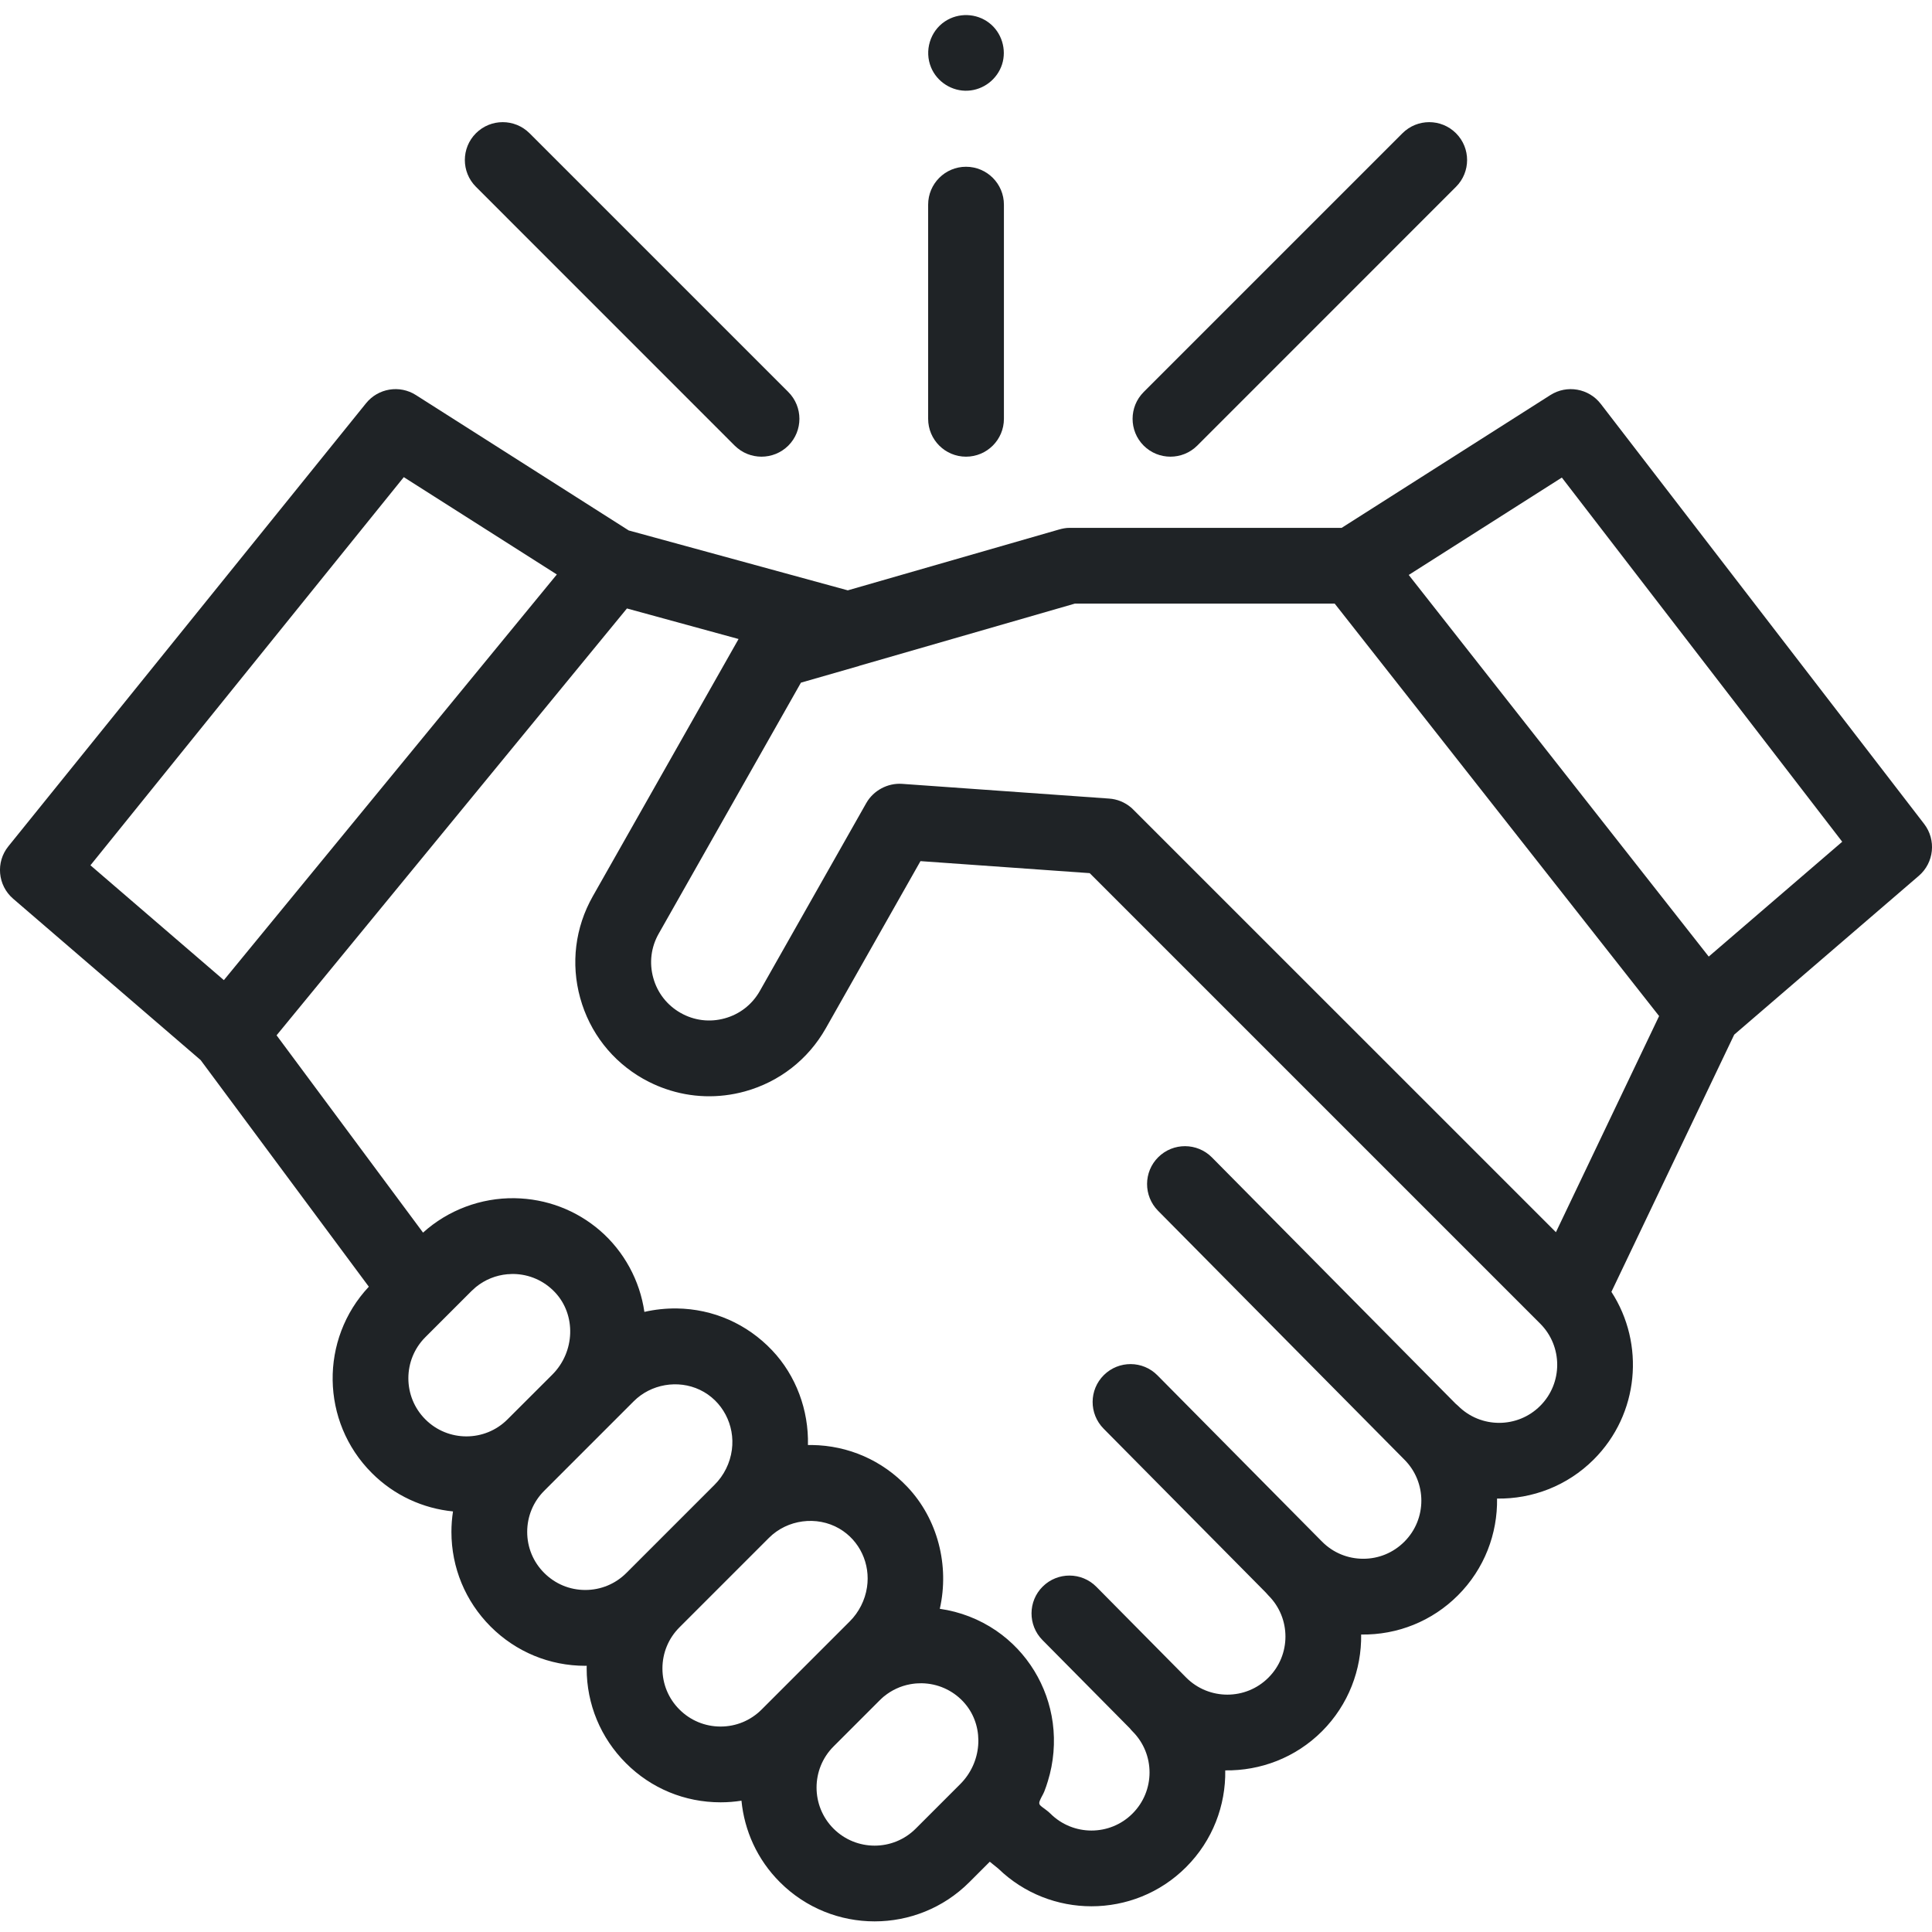 <svg width="32" height="32" viewBox="0 0 32 32" fill="none" xmlns="http://www.w3.org/2000/svg">
<g clip-path="url(#clip0)">
<path d="M31.87 13.647L26.514 6.69C26.316 6.433 25.954 6.369 25.68 6.543L22.222 8.743H17.712C17.653 8.743 17.595 8.755 17.539 8.771L14.042 9.778L10.414 8.786L6.888 6.543C6.619 6.372 6.264 6.43 6.063 6.679L0.139 14.017C-0.074 14.28 -0.039 14.665 0.218 14.886L3.323 17.558L6.109 21.312C5.294 22.18 5.31 23.549 6.158 24.397C6.533 24.773 7.011 24.985 7.503 25.034C7.486 25.145 7.477 25.258 7.477 25.373C7.477 25.965 7.708 26.522 8.126 26.941C8.545 27.36 9.102 27.591 9.694 27.591C9.702 27.591 9.71 27.59 9.718 27.59C9.718 27.605 9.717 27.62 9.717 27.635C9.717 28.227 9.948 28.784 10.367 29.203C10.785 29.622 11.342 29.852 11.935 29.852C12.052 29.852 12.167 29.843 12.281 29.825C12.329 30.319 12.541 30.799 12.918 31.175C13.351 31.608 13.918 31.824 14.486 31.824C15.054 31.824 15.622 31.608 16.055 31.175L16.394 30.836L16.536 30.951C16.965 31.366 17.521 31.574 18.078 31.574C18.646 31.574 19.214 31.358 19.646 30.925C20.087 30.484 20.303 29.902 20.294 29.323C20.873 29.331 21.456 29.116 21.897 28.675C22.337 28.234 22.553 27.652 22.545 27.073C23.148 27.082 23.721 26.851 24.148 26.424C24.589 25.983 24.805 25.4 24.796 24.821C25.375 24.83 25.957 24.614 26.398 24.173C27.151 23.42 27.248 22.256 26.69 21.397L28.724 17.137L31.782 14.506C32.035 14.288 32.073 13.911 31.87 13.647ZM6.688 7.903L9.223 9.515L3.708 16.234L1.498 14.332L6.688 7.903ZM7.045 22.148L7.81 21.383C7.834 21.36 7.858 21.338 7.883 21.317C8.033 21.195 8.214 21.122 8.406 21.105C8.411 21.105 8.417 21.105 8.422 21.105C8.449 21.102 8.477 21.101 8.504 21.101C8.766 21.105 9.01 21.212 9.191 21.403C9.545 21.777 9.526 22.39 9.148 22.768L8.406 23.509C8.031 23.885 7.42 23.885 7.045 23.509C6.67 23.134 6.67 22.523 7.045 22.148ZM9.014 26.053C8.832 25.872 8.732 25.63 8.732 25.373C8.732 25.116 8.832 24.874 9.014 24.692L10.497 23.209C10.781 22.925 11.228 22.847 11.592 23.02C11.966 23.198 12.177 23.605 12.122 24.014C12.093 24.232 11.991 24.438 11.835 24.593L10.375 26.053C10.193 26.235 9.951 26.335 9.694 26.335C9.437 26.335 9.196 26.235 9.014 26.053ZM11.254 28.315C11.072 28.134 10.972 27.892 10.972 27.635C10.972 27.378 11.072 27.136 11.254 26.954L12.737 25.471C13.041 25.167 13.529 25.102 13.901 25.318C14.241 25.516 14.419 25.904 14.36 26.291C14.328 26.503 14.227 26.703 14.075 26.855L12.615 28.315C12.433 28.497 12.192 28.597 11.935 28.597C11.678 28.597 11.436 28.497 11.254 28.315ZM13.806 30.288C13.431 29.913 13.431 29.302 13.806 28.927L14.571 28.162C14.594 28.139 14.618 28.117 14.643 28.096C14.644 28.096 14.644 28.095 14.645 28.095C14.769 27.994 14.916 27.926 15.072 27.897C15.075 27.896 15.079 27.896 15.083 27.895C15.109 27.89 15.137 27.887 15.164 27.884C15.175 27.883 15.186 27.883 15.197 27.882C15.22 27.881 15.242 27.88 15.265 27.88C15.527 27.884 15.771 27.991 15.951 28.181C15.973 28.205 15.994 28.229 16.013 28.254C16.302 28.632 16.263 29.192 15.905 29.55L15.167 30.288C14.791 30.664 14.181 30.663 13.806 30.288ZM25.511 23.285C25.136 23.661 24.525 23.661 24.15 23.285C24.136 23.272 24.122 23.259 24.107 23.247L20.073 19.17C19.829 18.924 19.431 18.922 19.185 19.166C18.939 19.409 18.937 19.806 19.18 20.053L23.259 24.174C23.259 24.174 23.26 24.175 23.26 24.175C23.636 24.55 23.636 25.161 23.26 25.536C23.078 25.718 22.837 25.818 22.58 25.818C22.322 25.818 22.081 25.718 21.899 25.536L19.171 22.78C18.927 22.533 18.53 22.532 18.284 22.775C18.037 23.019 18.035 23.416 18.279 23.663L20.965 26.377C20.979 26.394 20.994 26.41 21.009 26.426C21.385 26.801 21.385 27.412 21.009 27.787C20.634 28.163 20.023 28.162 19.648 27.787L18.159 26.282C17.915 26.036 17.518 26.034 17.271 26.278C17.025 26.521 17.023 26.919 17.267 27.165L18.714 28.627C18.728 28.645 18.742 28.661 18.758 28.677C19.134 29.052 19.134 29.663 18.758 30.038C18.383 30.414 17.773 30.413 17.397 30.038C17.354 29.995 17.303 29.962 17.255 29.925C17.214 29.893 17.203 29.872 17.224 29.822C17.244 29.771 17.275 29.726 17.296 29.675C17.319 29.618 17.338 29.56 17.356 29.501C17.452 29.191 17.48 28.858 17.437 28.536C17.354 27.918 17.014 27.361 16.5 27.009C16.222 26.819 15.9 26.694 15.566 26.647C15.728 25.934 15.534 25.161 15.029 24.628C14.614 24.189 14.052 23.942 13.448 23.934C13.427 23.934 13.405 23.934 13.382 23.934C13.396 23.358 13.186 22.785 12.789 22.366C12.373 21.927 11.812 21.68 11.209 21.672C11.029 21.67 10.848 21.689 10.673 21.729C10.598 21.209 10.336 20.728 9.94 20.384C9.545 20.043 9.05 19.854 8.522 19.846C7.966 19.838 7.419 20.043 7.007 20.416L4.581 17.148L10.384 10.078L12.233 10.584L9.818 14.846C9.526 15.362 9.452 15.96 9.61 16.53C9.768 17.102 10.139 17.577 10.654 17.869C10.686 17.887 10.719 17.904 10.752 17.921C10.754 17.922 10.757 17.923 10.759 17.924C10.846 17.968 10.935 18.005 11.025 18.036C11.446 18.182 11.9 18.198 12.339 18.077C12.909 17.919 13.385 17.548 13.677 17.033L15.246 14.263L18.049 14.462L25.511 21.924C25.886 22.3 25.886 22.91 25.511 23.285ZM25.771 20.409L18.77 13.409C18.757 13.395 18.743 13.383 18.729 13.371C18.628 13.287 18.503 13.236 18.371 13.227L14.94 12.983C14.702 12.967 14.467 13.093 14.349 13.3L12.585 16.414C12.458 16.638 12.252 16.799 12.004 16.867C11.756 16.936 11.497 16.904 11.273 16.777C11.049 16.65 10.888 16.444 10.82 16.196C10.751 15.948 10.783 15.688 10.91 15.465L13.266 11.307L14.22 11.033C14.227 11.031 14.233 11.028 14.239 11.026L17.802 9.998H22.107L27.48 16.829L25.771 20.409ZM28.302 15.844L23.333 9.523L25.869 7.91L30.513 13.942L28.302 15.844Z" fill="#1F2326"/>
<path d="M19.386 7.564C19.547 7.564 19.707 7.503 19.83 7.381L24.116 3.094C24.361 2.849 24.361 2.452 24.116 2.207C23.871 1.962 23.474 1.962 23.229 2.207L18.943 6.493C18.698 6.738 18.698 7.136 18.943 7.381C19.065 7.503 19.226 7.564 19.386 7.564Z" fill="#1F2326"/>
<path d="M12.169 7.381C12.292 7.503 12.452 7.564 12.613 7.564C12.773 7.564 12.934 7.503 13.057 7.381C13.302 7.136 13.302 6.738 13.057 6.493L8.771 2.207C8.525 1.962 8.128 1.962 7.883 2.207C7.638 2.452 7.638 2.849 7.883 3.094L12.169 7.381Z" fill="#1F2326"/>
<path d="M16 7.564C16.347 7.564 16.628 7.283 16.628 6.937V3.39C16.628 3.043 16.347 2.762 16 2.762C15.654 2.762 15.373 3.043 15.373 3.39V6.937C15.373 7.283 15.654 7.564 16 7.564Z" fill="#1F2326"/>
<path d="M15.421 1.116C15.52 1.357 15.769 1.516 16.031 1.502C16.289 1.489 16.517 1.314 16.597 1.067C16.677 0.819 16.59 0.536 16.382 0.378C16.17 0.216 15.874 0.207 15.652 0.354C15.404 0.518 15.308 0.843 15.421 1.116Z" fill="#1F2326"/>
</g>
<defs>
<clipPath id="clip0">
<rect width="32" height="32" fill="white"/>
</clipPath>
</defs>
</svg>
